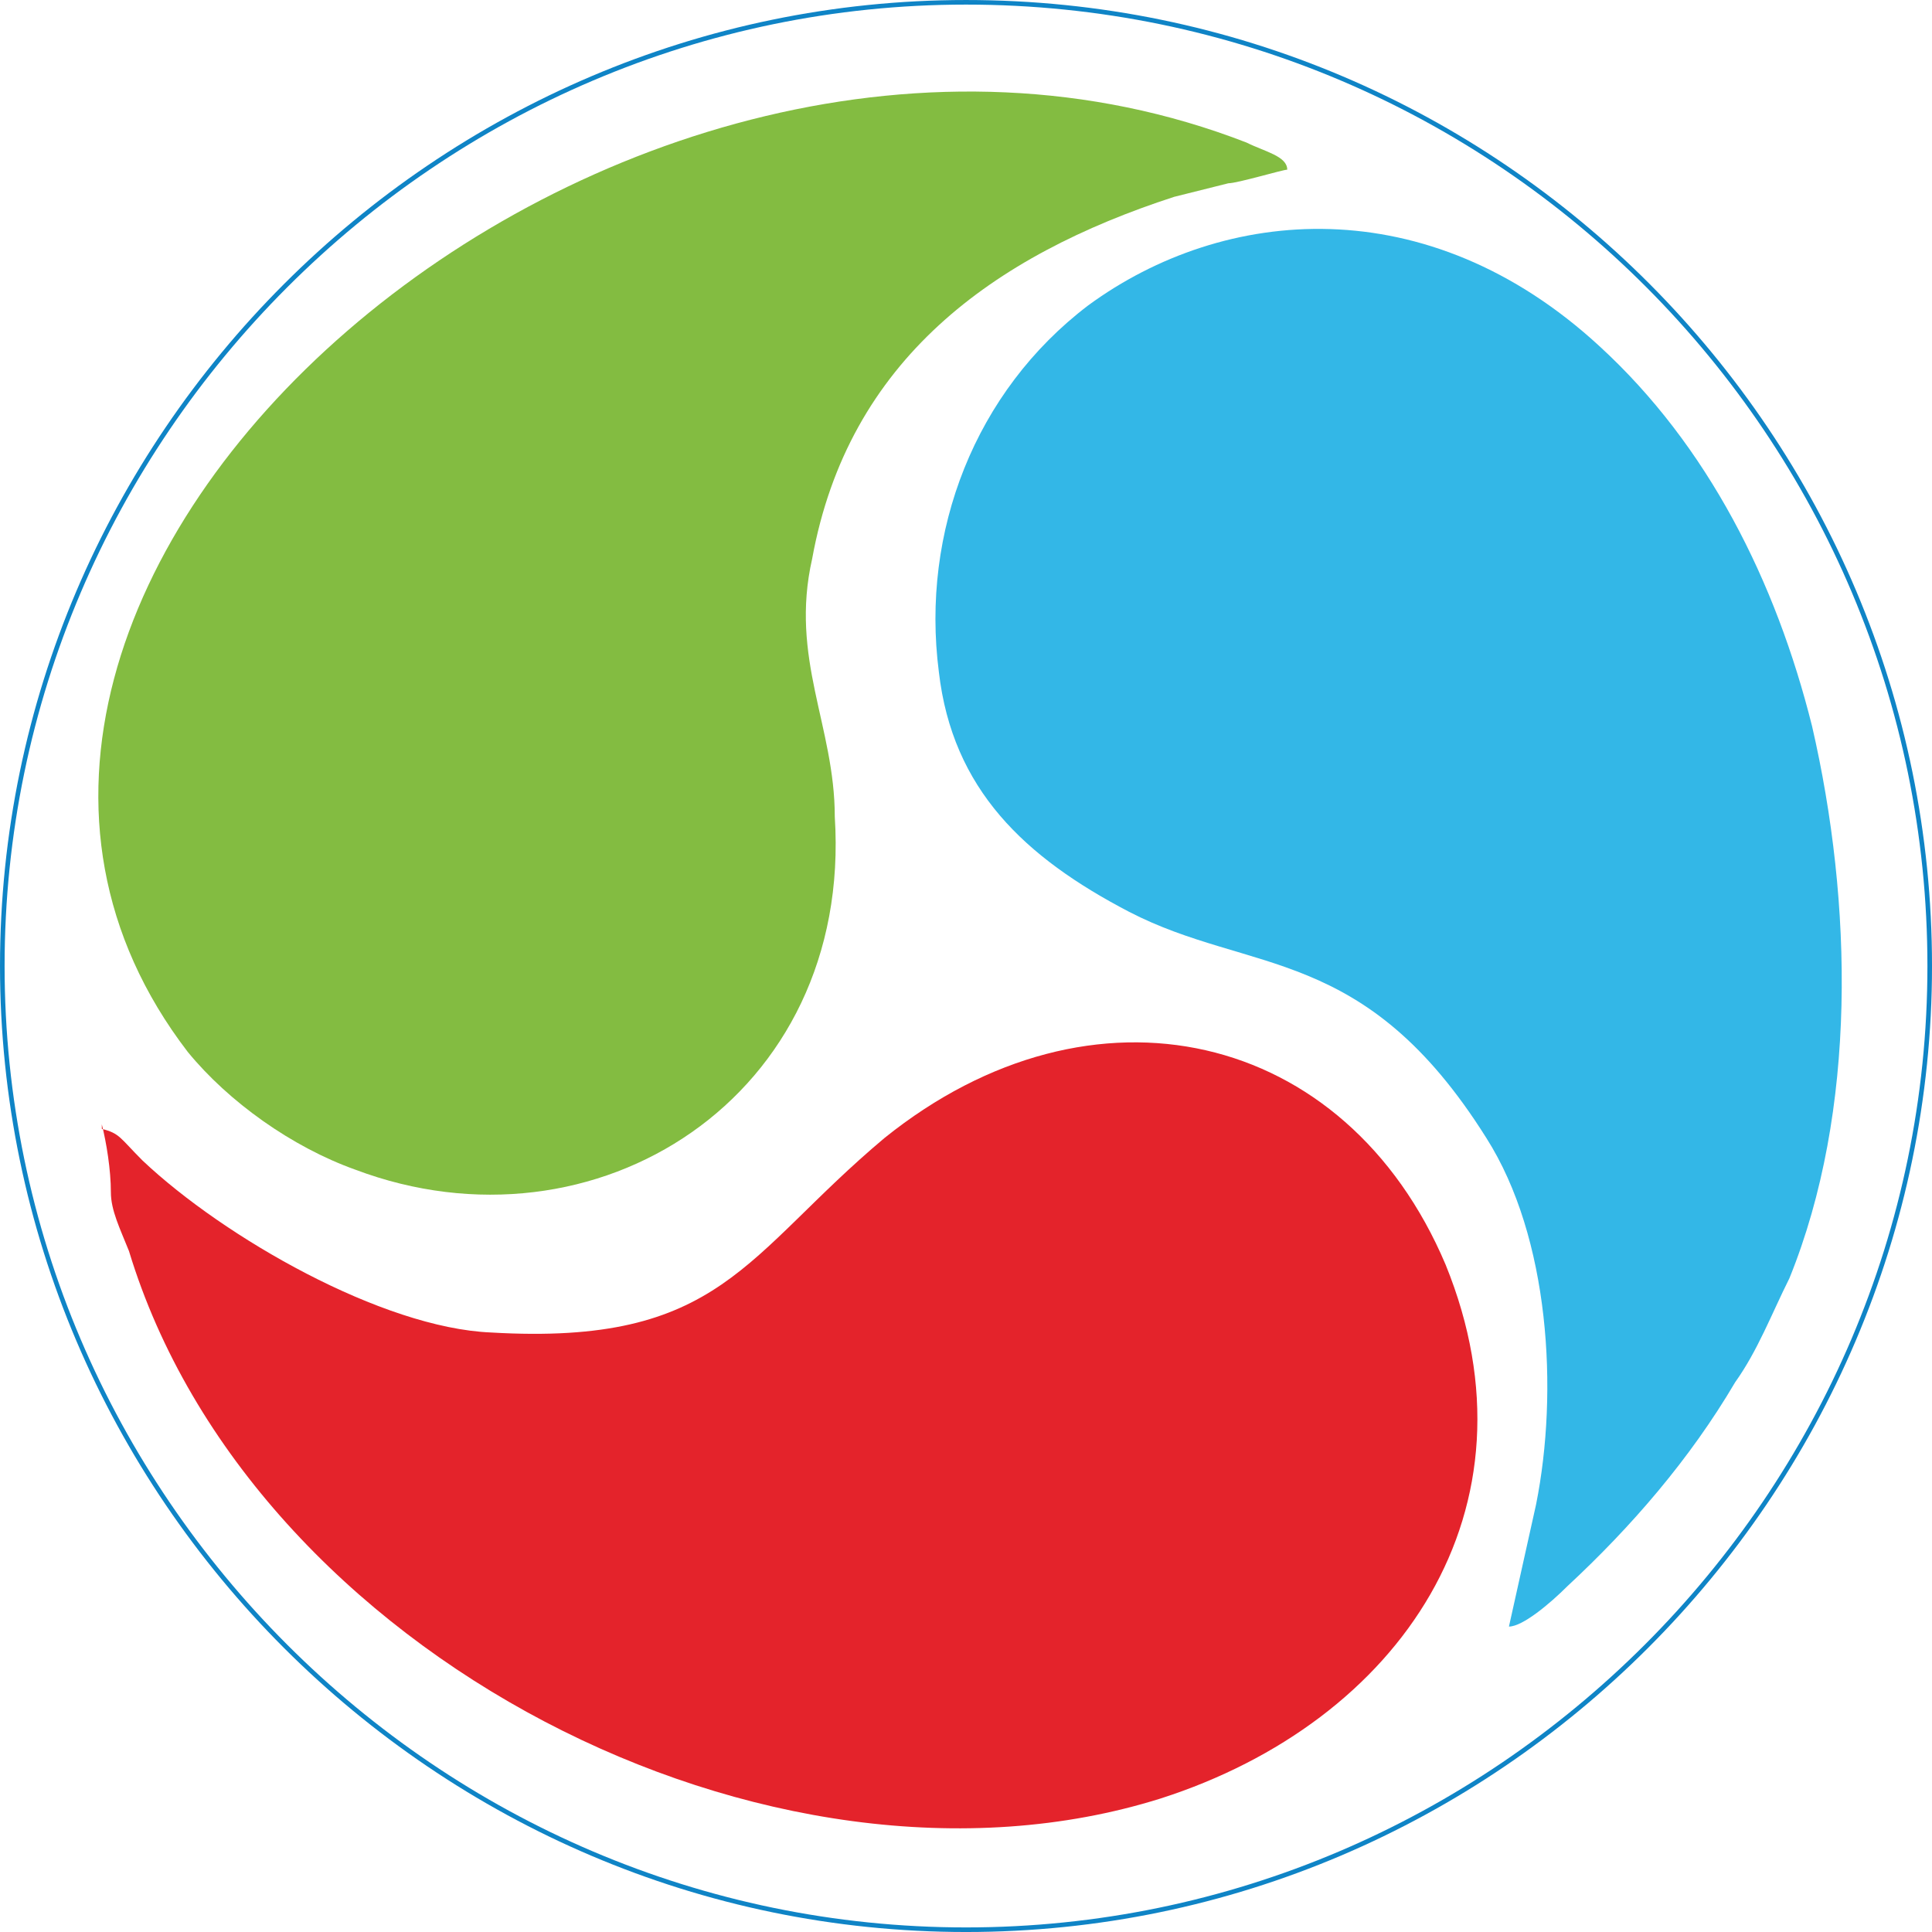 <?xml version="1.0" encoding="UTF-8"?>
<svg id="Layer_2" data-name="Layer 2" xmlns="http://www.w3.org/2000/svg" viewBox="0 0 1082.57 1082.57">
  <defs>
    <style>
      .cls-1 {
        fill: #33b7e7;
      }

      .cls-1, .cls-2, .cls-3 {
        fill-rule: evenodd;
      }

      .cls-2 {
        fill: #e4232b;
      }

      .cls-3 {
        fill: #83bc41;
      }

      .cls-4 {
        fill: none;
        stroke: #0f84c6;
        stroke-miterlimit: 2.6;
        stroke-width: 2.57px;
      }
    </style>
  </defs>
  <path class="cls-1" d="M845.51,911.43c7.61,0,22.82-12.68,32.96-22.82,35.49-32.96,68.45-70.99,93.8-114.08,12.68-17.75,20.28-38.03,30.42-58.31,38.03-93.8,35.49-210.42,12.68-309.3-20.28-81.13-58.31-157.18-119.15-212.96-96.34-88.73-210.42-78.59-286.48-22.82-63.38,48.17-93.8,126.76-83.66,205.35,7.61,65.92,48.17,103.94,106.48,134.37,68.45,35.49,131.83,17.75,200.28,126.76,35.49,55.77,40.56,141.97,27.89,205.35l-15.21,68.45h0Z"/>
  <path class="cls-2" d="M57.06,630.02c2.54,10.14,5.07,25.35,5.07,38.03,0,10.14,5.07,20.28,10.14,32.96,68.45,225.63,360,375.21,578.03,306.76,134.37-43.1,215.49-162.25,159.72-299.15-55.77-131.83-197.75-164.79-314.37-70.99-78.59,65.92-91.27,116.62-220.56,109.01-60.85-2.54-149.58-53.24-195.21-96.34-12.68-12.68-12.68-15.21-22.82-17.75"/>
  <path class="cls-3" d="M721.29,95.09c0-7.61-12.68-10.14-22.82-15.21C346.08-57.02-95.05,328.33,105.23,589.46c22.82,27.89,58.31,53.24,93.8,65.92,134.37,50.7,278.87-40.56,268.73-197.75,0-50.7-25.35-88.73-12.68-144.51,20.28-111.55,101.41-169.86,202.82-202.82,10.14-2.54,20.28-5.07,30.42-7.61,5.07,0,30.42-7.61,32.96-7.61"/>
  <path class="cls-4" d="M541.29,1.29c299.16,0,540,243.38,540,540s-243.38,540-540,540S1.29,837.91,1.29,541.29,244.67,1.29,541.29,1.29h0Z"/>
</svg>